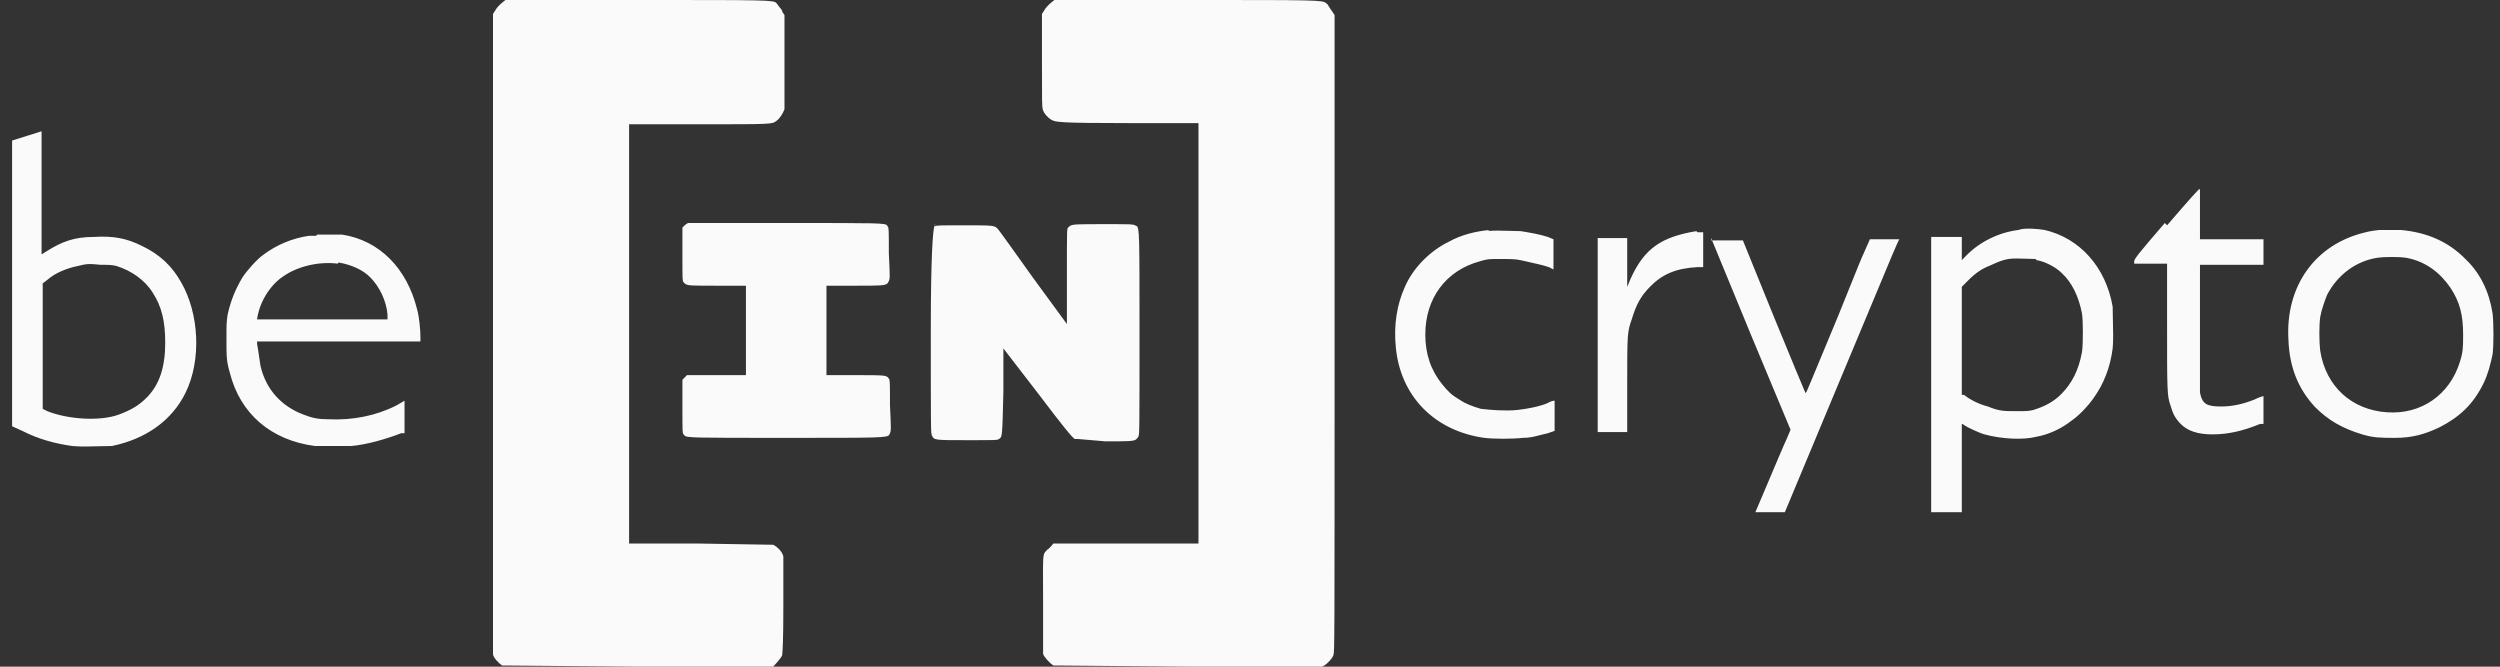 <svg width="180" height="48" viewBox="0 0 180 48" fill="none" xmlns="http://www.w3.org/2000/svg">
<rect x="0" y="0" width="180" height="48" fill="#333333" stroke="none"/>
<path fill-rule="evenodd" clip-rule="evenodd" d="M35.659 0.753C35.822 0.418 36.394 0 36.394 0H46.03C55.258 0 55.713 0 55.904 0.225C55.914 0.236 55.923 0.249 55.933 0.262L55.933 0.262L55.933 0.262L55.933 0.262L55.933 0.262C55.95 0.284 55.968 0.308 55.993 0.334C56.026 0.401 56.084 0.468 56.143 0.535C56.231 0.636 56.32 0.736 56.32 0.836L56.483 1.087V4.348V7.861C56.401 8.111 56.156 8.53 55.911 8.697L55.897 8.708C55.586 8.948 55.586 8.948 50.277 8.948H45.295V39.136H50.358L55.421 39.219H55.666C55.993 39.387 56.32 39.721 56.401 40.056V43.652C56.401 46.162 56.348 46.801 56.327 47.042L56.327 47.042L56.327 47.042C56.323 47.098 56.32 47.132 56.32 47.164C56.238 47.415 55.666 48 55.666 48H45.867L36.312 47.916H36.149C35.904 47.749 35.496 47.331 35.496 47.08V23.916V1.003L35.659 0.753ZM75.184 0.753C75.348 0.418 75.919 0 75.919 0H85.555C94.766 0 95.227 0 95.485 0.229C95.499 0.241 95.512 0.254 95.526 0.267C95.547 0.288 95.57 0.31 95.6 0.334C95.682 0.502 95.927 0.836 95.927 0.836L96.09 1.087V24C96.09 46.411 96.09 46.913 96.008 47.164C95.927 47.415 95.6 47.749 95.355 47.916L95.192 48H85.637L76.083 47.916H75.838C75.593 47.749 75.184 47.331 75.103 47.08V43.484C75.103 42.852 75.1 42.334 75.098 41.906V41.906V41.906V41.906V41.906V41.906V41.905V41.905V41.905V41.905C75.091 40.294 75.09 39.975 75.239 39.761C75.276 39.709 75.322 39.662 75.379 39.605L75.379 39.605L75.379 39.605L75.404 39.58L75.429 39.554C75.593 39.47 75.838 39.136 75.838 39.136H76.001H81.146H86.29V8.864H81.309C76.157 8.864 76.005 8.785 75.702 8.628L75.674 8.613C75.429 8.446 75.184 8.195 75.103 7.944L75.097 7.925C75.093 7.913 75.089 7.902 75.085 7.89C75.021 7.674 75.021 7.439 75.021 4.348V1.003L75.184 0.753ZM1.933 9.784L0.871 10.119V20.404V30.69L1.606 31.024C2.749 31.61 3.974 31.944 5.199 32.112C5.718 32.171 6.604 32.146 7.31 32.127L7.31 32.127C7.603 32.119 7.866 32.112 8.057 32.112C10.507 31.61 12.386 30.272 13.366 28.265C14.509 25.924 14.345 22.578 13.039 20.321C12.386 19.15 11.487 18.314 10.262 17.728C9.119 17.143 8.139 16.976 6.751 17.059C5.363 17.059 4.464 17.394 3.403 18.063L2.994 18.314V13.882V9.45C2.994 9.45 2.504 9.617 1.933 9.784ZM8.384 19.15C9.446 19.484 10.426 20.153 10.997 21.073C11.651 22.077 11.896 23.164 11.896 24.669C11.896 26.425 11.487 27.68 10.589 28.599C10.017 29.185 9.446 29.519 8.547 29.854C7.159 30.355 4.873 30.188 3.403 29.603L3.076 29.436V24.92V20.404L3.403 20.153C3.974 19.652 4.791 19.317 5.608 19.15C6.261 18.983 6.424 18.983 7.241 19.066C7.812 19.066 8.057 19.066 8.384 19.15ZM153.662 18.816C153.662 18.648 153.988 18.23 155.867 16.056L156.03 16.223C157.745 14.216 158.316 13.631 158.316 13.631H158.398V17.227H162.971V19.066H158.398V23.498V28.265C158.561 29.101 158.888 29.268 159.95 29.268C160.685 29.268 161.501 29.101 162.318 28.767C162.645 28.599 162.971 28.516 162.971 28.516V29.436V30.523H162.726C161.501 31.024 160.44 31.275 159.296 31.275C158.235 31.275 157.5 31.024 157.01 30.523C156.602 30.105 156.438 29.77 156.275 29.185C156.03 28.516 156.03 28.098 156.03 23.415V18.983H153.662V18.816ZM49.542 16.056C49.542 16.056 49.379 16.139 49.297 16.223L49.134 16.39V18.314C49.134 20.153 49.134 20.237 49.215 20.32L49.24 20.346C49.273 20.38 49.301 20.409 49.332 20.433C49.508 20.571 49.792 20.571 51.665 20.571H53.707V27.01H51.584H49.46L49.297 27.178L49.134 27.345V29.268C49.134 31.108 49.134 31.192 49.215 31.275C49.223 31.283 49.23 31.291 49.237 31.299L49.253 31.318L49.263 31.328C49.269 31.335 49.275 31.342 49.281 31.349C49.45 31.526 49.806 31.526 56.647 31.526C63.38 31.526 63.893 31.526 64.028 31.3C64.039 31.282 64.047 31.262 64.056 31.24C64.063 31.224 64.07 31.208 64.078 31.192C64.16 31.024 64.16 30.857 64.078 29.185C64.078 27.512 64.078 27.345 63.996 27.261C63.833 27.01 63.751 27.01 61.546 27.01H59.505V20.571H61.546C63.393 20.571 63.748 20.571 63.903 20.395C63.939 20.353 63.965 20.301 63.996 20.237C64.078 20.07 64.078 19.902 63.996 18.23C63.996 16.557 63.996 16.39 63.915 16.306L63.906 16.293L63.899 16.281L63.893 16.27C63.886 16.258 63.88 16.247 63.873 16.236C63.749 16.056 63.362 16.056 56.483 16.056H49.542ZM67.345 16.139C67.345 16.139 67.312 16.097 67.267 16.298L67.345 16.139ZM67.265 16.305L67.263 16.307L67.267 16.298L67.265 16.305ZM67.265 16.305C67.427 16.223 67.517 16.223 69.386 16.223C71.509 16.223 71.591 16.223 71.836 16.474C71.918 16.557 73.061 18.146 74.368 19.986L76.817 23.331V19.902C76.817 16.557 76.817 16.474 76.899 16.39C76.938 16.35 76.971 16.316 77.008 16.288C77.203 16.139 77.511 16.139 79.431 16.139C81.472 16.139 81.554 16.139 81.717 16.223C81.739 16.234 81.76 16.242 81.779 16.249C81.798 16.257 81.815 16.263 81.832 16.272C82.044 16.389 82.044 16.891 82.044 23.916V23.918C82.044 31.108 82.044 31.275 81.962 31.442L81.937 31.477C81.897 31.533 81.864 31.579 81.823 31.616C81.646 31.777 81.322 31.777 79.594 31.777L77.634 31.61H77.389C77.226 31.526 76.654 30.857 74.694 28.265L72.244 25.087V28.181C72.166 31.448 72.163 31.45 71.951 31.588C71.94 31.595 71.929 31.602 71.918 31.61C71.836 31.693 71.673 31.693 69.631 31.693C67.263 31.693 67.263 31.693 67.1 31.359C67.018 31.192 67.018 31.024 67.018 23.835V23.833C67.018 18.322 67.169 16.748 67.265 16.305ZM107.277 16.558C106.297 16.641 105.236 16.892 104.337 17.394C102.949 18.063 101.724 19.317 101.153 20.655C100.581 21.909 100.336 23.415 100.499 25.003C100.826 28.516 103.276 31.024 106.869 31.526C107.522 31.61 108.91 31.61 109.645 31.526C110.124 31.526 110.471 31.436 110.911 31.323C111.072 31.281 111.245 31.236 111.442 31.192L111.932 31.024V29.937V28.85C111.932 28.85 111.687 28.85 111.442 29.017C110.87 29.268 109.972 29.436 109.237 29.519C108.421 29.603 107.277 29.519 106.624 29.436C106.052 29.268 105.562 29.101 105.072 28.767C104.501 28.432 104.256 28.181 103.847 27.679C103.031 26.676 102.622 25.505 102.622 24.084C102.622 21.491 104.092 19.484 106.542 18.815C107.114 18.648 107.114 18.648 108.012 18.648C108.747 18.648 109.074 18.648 109.482 18.732C109.629 18.765 109.779 18.799 109.93 18.832C110.531 18.966 111.132 19.1 111.524 19.233L111.85 19.401V18.314V17.227L111.442 17.059C110.952 16.892 110.054 16.725 109.482 16.641C109.278 16.641 109.025 16.633 108.757 16.624C108.169 16.605 107.507 16.584 107.114 16.641L107.277 16.558ZM141.576 18.397C142.556 17.394 143.944 16.725 145.333 16.558C145.741 16.39 146.721 16.474 147.211 16.558C149.743 17.143 151.621 19.234 152.111 22.077C152.111 22.338 152.119 22.657 152.127 22.995V22.995V22.995V22.995L152.127 22.998C152.146 23.739 152.167 24.571 152.111 25.087C151.947 26.425 151.457 27.68 150.722 28.683C150.314 29.268 149.661 29.937 149.171 30.272C148.436 30.857 147.538 31.275 146.639 31.443C145.659 31.694 144.108 31.61 142.883 31.275C142.556 31.192 141.658 30.774 141.413 30.606C141.331 30.523 141.25 30.523 141.25 30.523V33.7V36.878H139.045V17.059H141.25V18.732L141.576 18.397ZM148.436 19.652C148.028 19.234 147.211 18.815 146.639 18.732L146.558 18.648C146.409 18.648 146.216 18.64 146.005 18.632C145.519 18.613 144.939 18.59 144.598 18.648C144.176 18.72 143.876 18.854 143.436 19.05L143.349 19.088L143.271 19.123L143.209 19.15C142.556 19.401 142.066 19.819 141.576 20.321L141.25 20.655V28.432H141.413C141.821 28.767 142.475 29.101 143.128 29.268C143.944 29.603 144.271 29.603 145.169 29.603C145.904 29.603 146.068 29.603 146.394 29.519C147.211 29.268 147.864 28.934 148.436 28.349C149.171 27.596 149.661 26.676 149.906 25.338C149.987 24.753 149.987 23.164 149.906 22.578C149.661 21.324 149.171 20.321 148.436 19.652ZM171.302 16.558C171.302 16.558 170.567 16.641 170.322 16.725C166.728 17.561 164.524 20.571 164.769 24.502C164.85 26.509 165.503 28.014 166.647 29.268C167.627 30.272 168.688 30.857 170.077 31.275C170.893 31.526 171.465 31.526 172.445 31.526C173.67 31.526 174.568 31.275 175.63 30.773C177.1 30.021 178.08 29.101 178.815 27.596C179.141 26.927 179.305 26.258 179.468 25.505C179.549 24.836 179.549 23.331 179.468 22.578C179.223 20.989 178.57 19.651 177.508 18.648C176.283 17.394 174.731 16.725 172.853 16.558H171.302ZM173.261 18.564C174.65 18.815 175.711 19.651 176.446 20.739C177.1 21.742 177.345 22.662 177.345 24.084C177.345 25.003 177.345 25.338 177.1 26.091C176.365 28.432 174.323 29.854 171.873 29.686C169.342 29.519 167.463 27.847 167.055 25.254C166.973 24.585 166.973 23.415 167.055 22.829C167.137 22.328 167.382 21.659 167.545 21.24C168.28 19.819 169.587 18.815 171.138 18.564C171.71 18.481 172.771 18.481 173.261 18.564ZM117.404 20.07C118.384 17.895 119.609 17.059 122.14 16.641L122.222 16.725H122.467H122.63V19.233H122.222C120.67 19.317 119.69 19.735 118.792 20.655C118.139 21.324 117.812 21.909 117.485 22.996C117.159 23.916 117.159 24.084 117.159 27.763V31.108H116.097H115.035V17.143H116.097H117.159V18.899V20.655L117.404 20.07ZM22.757 16.976H22.267C21.042 17.143 19.898 17.645 19 18.314C18.51 18.648 17.775 19.485 17.448 19.986C16.959 20.823 16.632 21.575 16.387 22.662C16.305 23.247 16.305 23.331 16.305 24.418C16.305 25.673 16.305 26.007 16.55 26.843C17.285 29.77 19.49 31.694 22.675 32.112H25.288C26.35 32.028 27.82 31.61 28.881 31.192H29.126V29.937V28.85L28.555 29.185C27.085 29.937 25.37 30.272 23.655 30.188C22.92 30.188 22.512 30.105 21.858 29.854C20.307 29.268 19.163 28.098 18.755 26.342C18.722 26.141 18.69 25.913 18.657 25.686L18.657 25.686C18.608 25.345 18.559 25.004 18.51 24.753V24.585H30.27V24.251C30.27 23.749 30.188 22.829 30.024 22.244C29.29 19.317 27.33 17.31 24.635 16.892H22.838L22.757 16.976ZM24.39 18.899C25.288 19.066 26.105 19.401 26.676 19.986C27.33 20.655 27.82 21.659 27.901 22.662V22.997H23.247H18.51C18.51 22.829 18.673 22.16 18.837 21.826C19.163 21.073 19.735 20.321 20.388 19.903C21.45 19.15 23.002 18.816 24.308 18.983L24.39 18.899ZM123.271 17.31C123.226 17.201 123.202 17.143 123.202 17.143V17.31H123.271ZM126.06 24.084C124.718 20.828 123.559 18.011 123.271 17.31H124.345H125.489L127.694 22.745C128.919 25.756 129.98 28.265 129.98 28.265C129.991 28.276 129.998 28.29 130.007 28.292C130.066 28.304 130.23 27.807 132.348 22.745C132.624 22.068 132.9 21.381 133.153 20.749C133.651 19.509 134.064 18.479 134.227 18.146L134.635 17.226H135.697H136.758C136.706 17.226 135.956 19.029 134.827 21.746C134.185 23.288 133.422 25.125 132.593 27.094L128.51 36.878H127.449H126.387C126.417 36.817 126.699 36.15 127.055 35.306C127.674 33.843 128.518 31.844 128.674 31.526L128.919 30.941L126.06 24.084Z" fill="#FAFAFA"/>
</svg>
